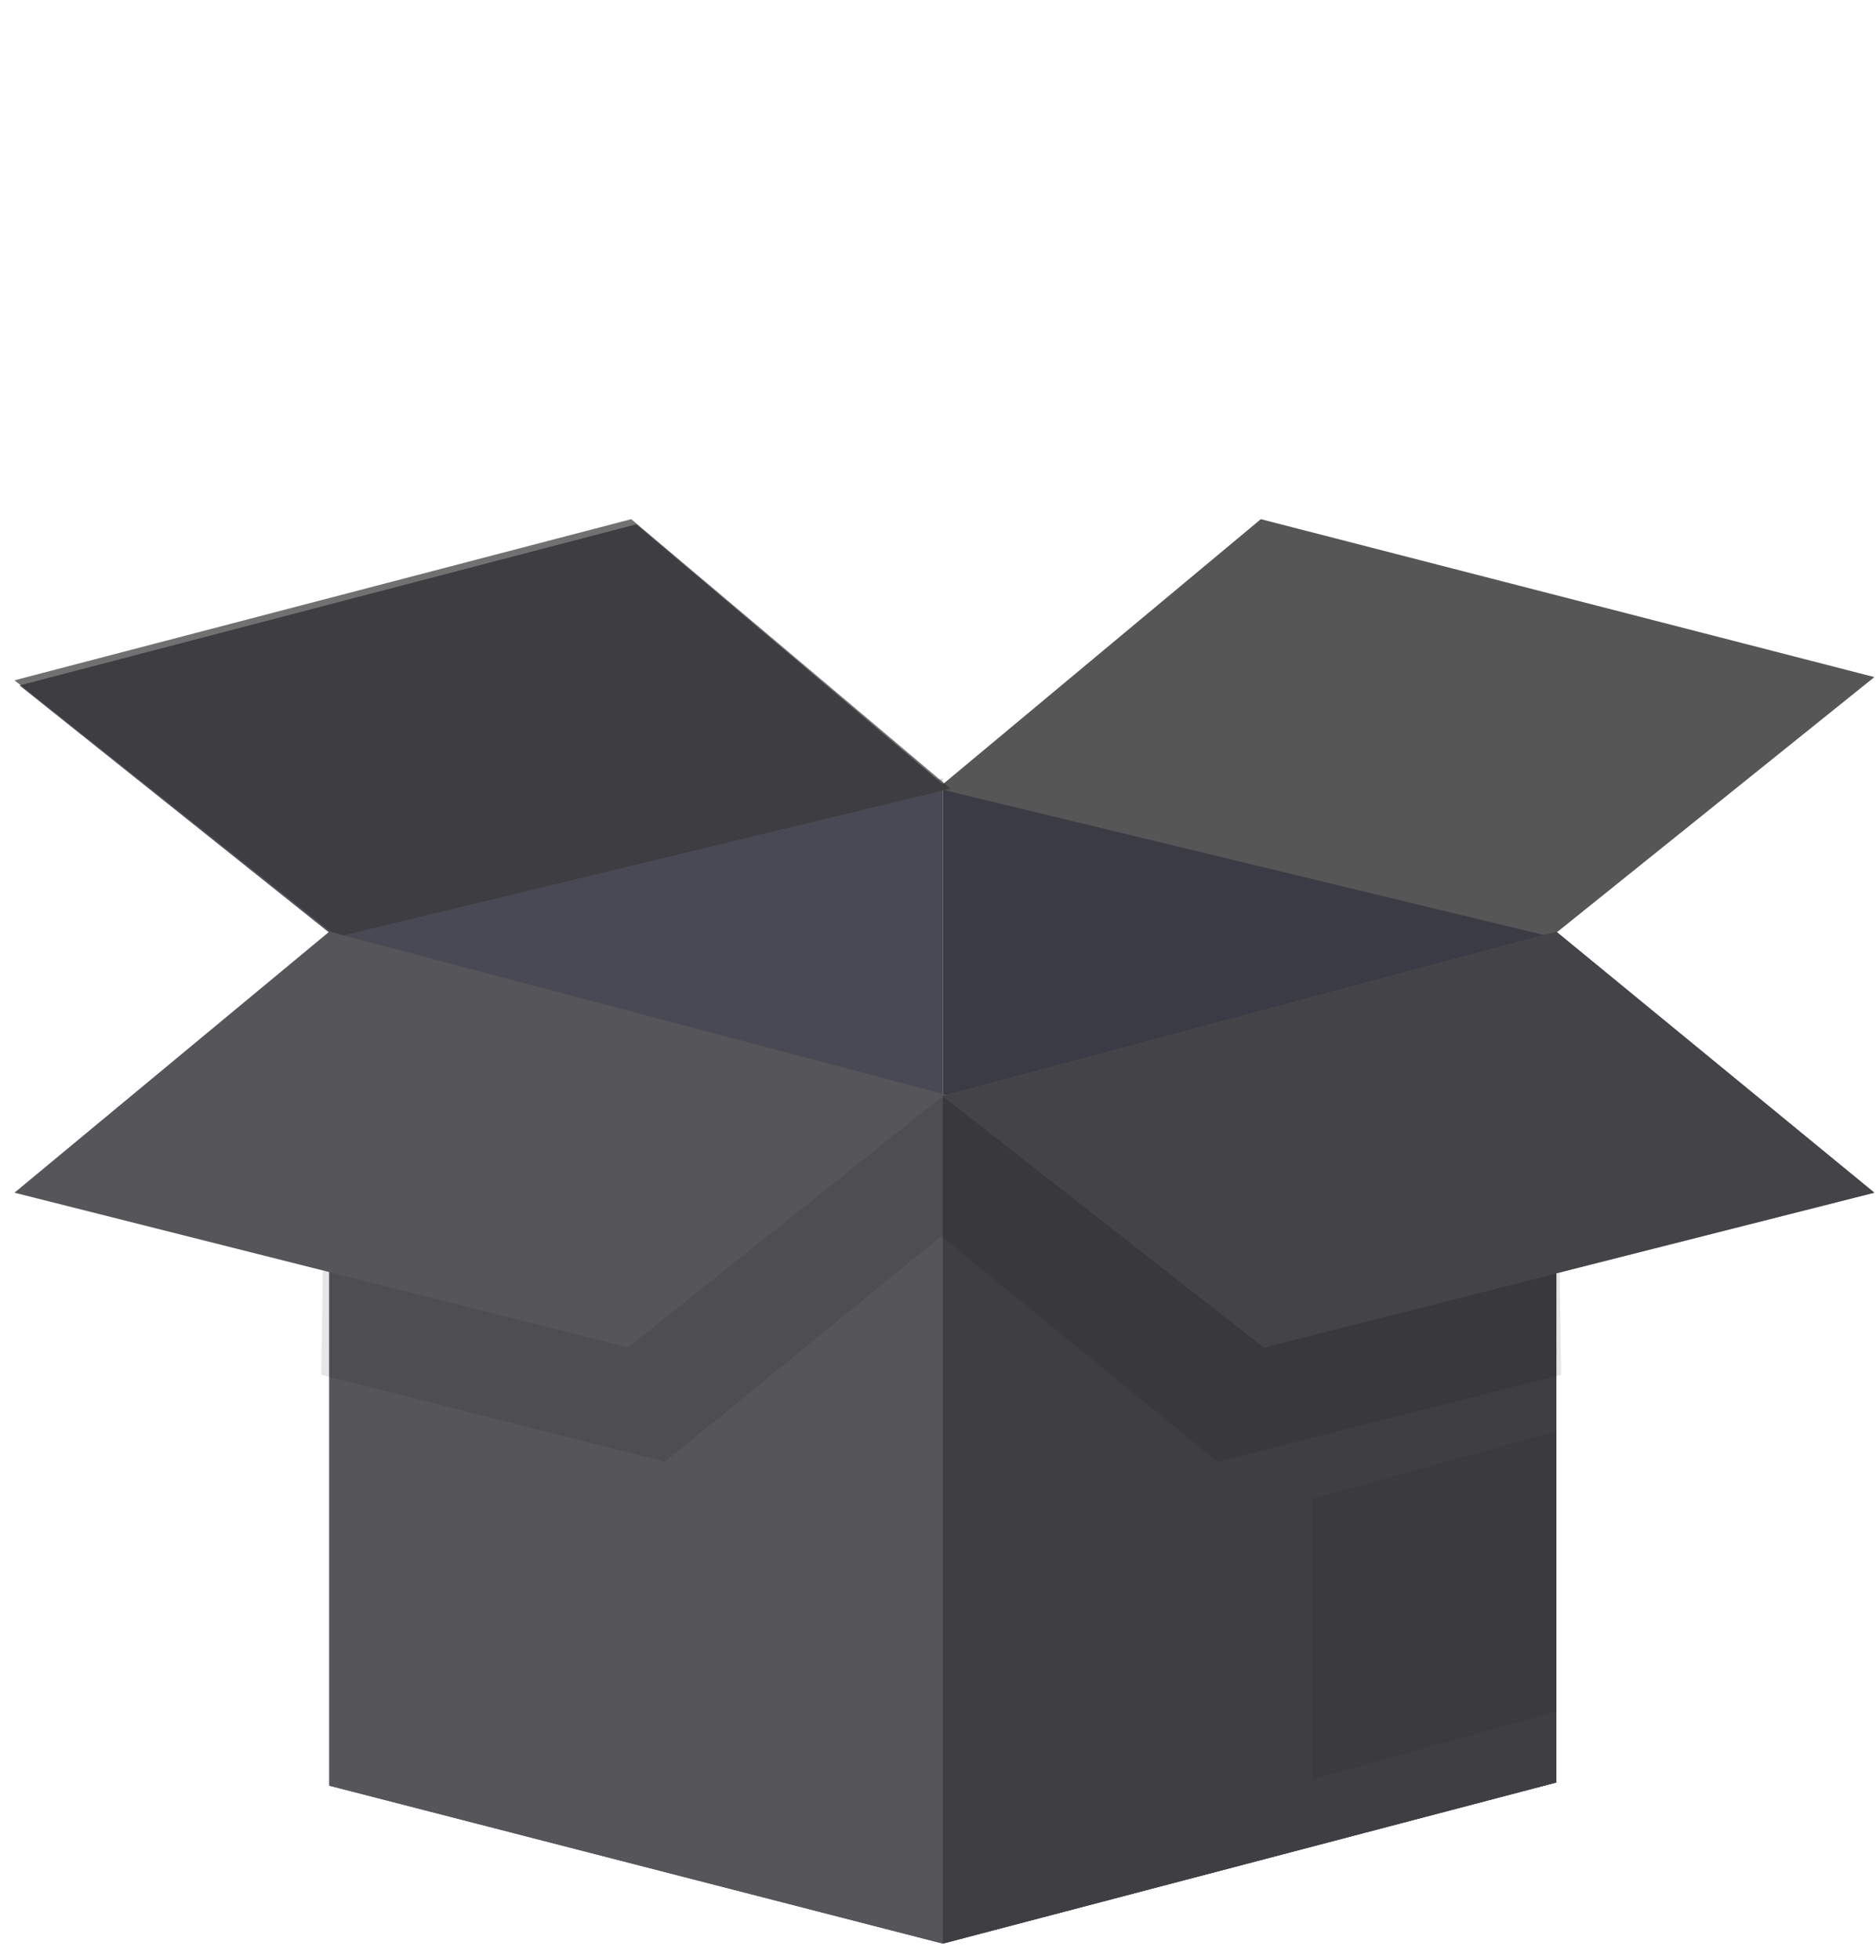 <svg width="292" height="305" viewBox="0 0 292 305" fill="none" xmlns="http://www.w3.org/2000/svg">
<path d="M242.248 144.964L146.748 121.896V302.411L242.248 277.341V144.964Z" fill="#535461"/>
<path opacity="0.3" d="M242.248 144.964L146.748 121.896V302.411L242.248 277.341V144.964Z" fill="black"/>
<path d="M51.251 144.964L146.748 121.896V302.411L51.251 277.839V144.964Z" fill="#535461"/>
<path opacity="0.2" d="M51.251 144.166L146.748 121.098V302.411L51.251 277.839V144.166Z" fill="#212121"/>
<path d="M145.952 122.694L196.249 80.78L291.749 105.352L241.453 145.762L145.952 122.694Z" fill="#575656"/>
<path d="M3.047 106.648L52.047 145.762L147.544 122.694L99.045 81.578L3.047 106.648Z" fill="#535461"/>
<path opacity="0.7" d="M2.252 105.85L52.445 145.762L147.941 122.694L98.25 80.78L2.252 105.85Z" fill="#353535"/>
<path d="M51.251 144.964V277.839L146.748 302.411L148.037 170.537L51.251 144.964Z" fill="#565559"/>
<path d="M242.248 277.341L146.748 302.411V170.537L242.248 144.964V277.341Z" fill="#535461"/>
<path opacity="0.7" d="M242.248 277.341L146.748 302.411V170.537L242.248 144.964V277.341Z" fill="#373737"/>
<path opacity="0.07" d="M204.249 233.216V276.838L242.249 266.31V222.684L204.249 233.216Z" fill="black"/>
<path opacity="0.1" d="M50.002 213.911L103.501 227.447L146.501 192.347V170.788L51.001 146.719L50.002 213.911Z" fill="black"/>
<path opacity="0.1" d="M243 213.911L189.501 227.447L146.501 192.347V170.788L242.002 146.719L243 213.911Z" fill="black"/>
<path d="M51.251 144.964L2.252 185.577L97.748 209.646L146.748 170.537L51.251 144.964Z" fill="#565559"/>
<path d="M242.248 144.964L291.749 185.577L196.75 209.646L146.748 170.537L242.248 144.964Z" fill="#535461"/>
<path opacity="0.7" d="M242.248 144.964L291.749 185.577L196.75 209.646L146.748 170.537L242.248 144.964Z" fill="#3E3E3E"/>
</svg>
